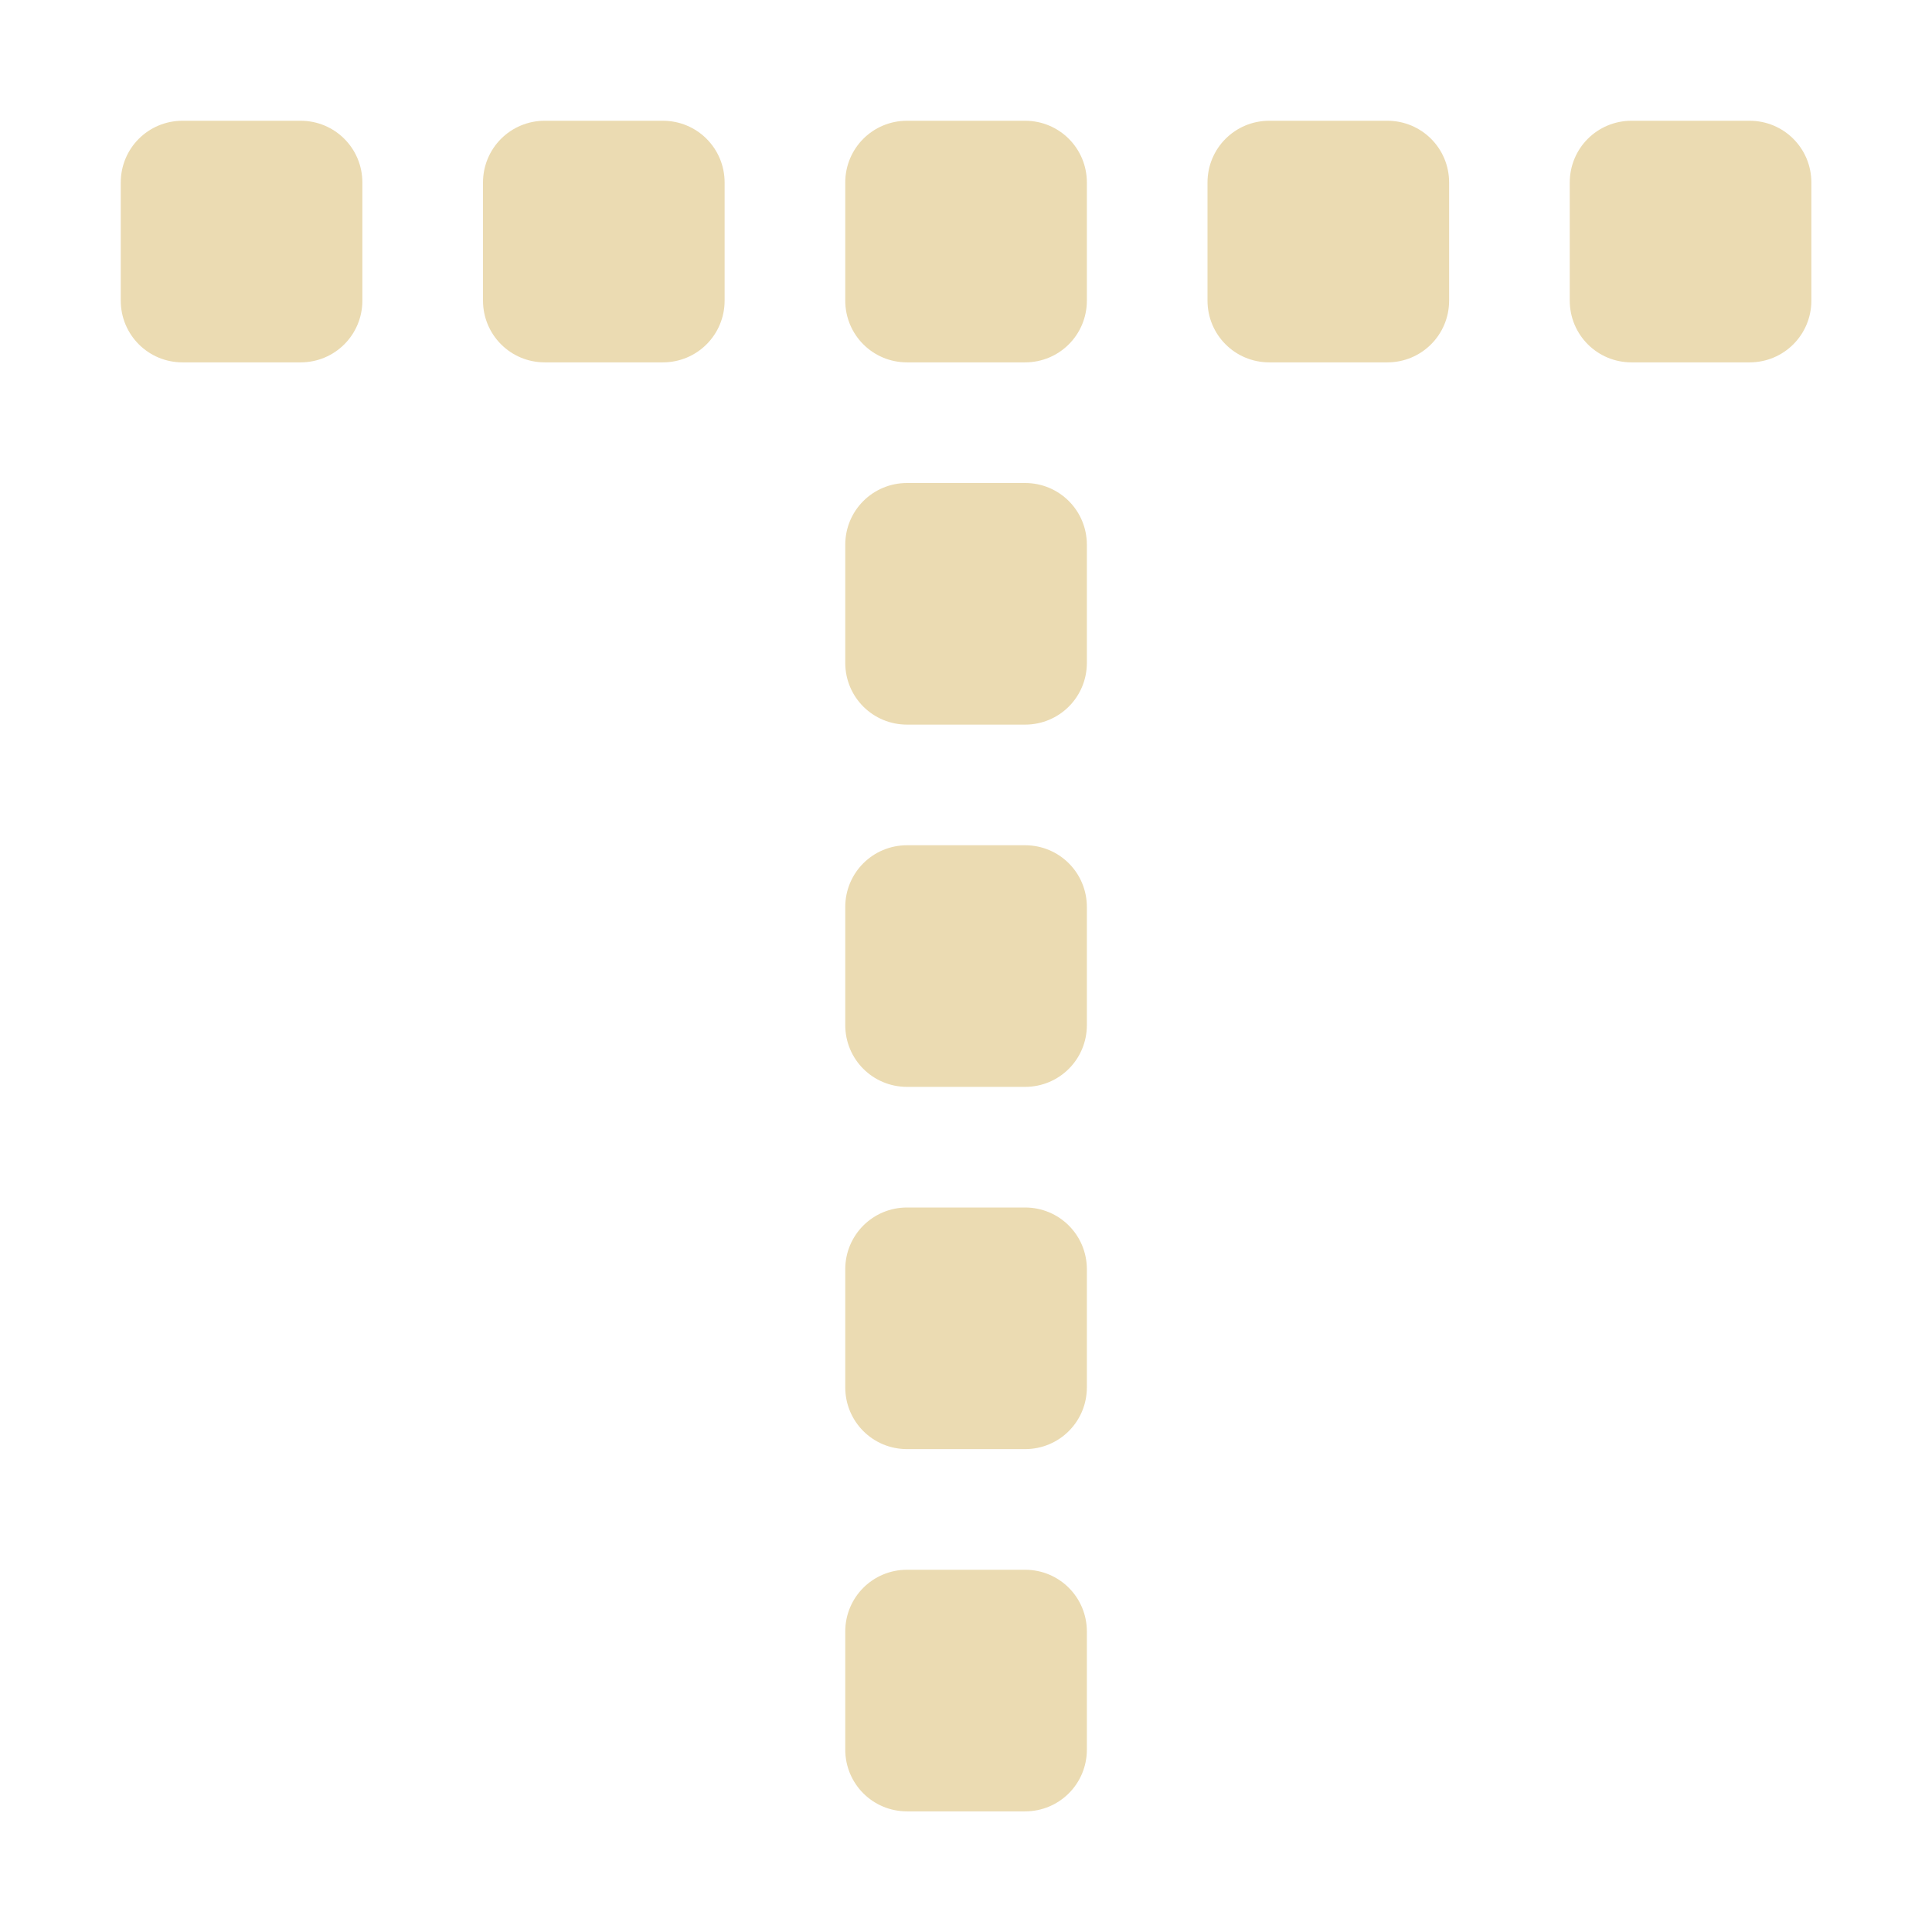 <svg width="16" height="16" version="1.1" xmlns="http://www.w3.org/2000/svg">
  <defs>
    <style id="current-color-scheme" type="text/css">.ColorScheme-Text { color:#ebdbb2; } .ColorScheme-Highlight { color:#458588; }</style>
  </defs>
  <path class="ColorScheme-Text" d="m1.512 1c-0.284 0-0.512 0.228-0.512 0.512v0.977c0 0.284 0.228 0.512 0.512 0.512h0.977c0.284 0 0.512-0.228 0.512-0.512v-0.977c0-0.284-0.228-0.512-0.512-0.512zm3 0c-0.284 0-0.512 0.228-0.512 0.512v0.977c0 0.284 0.228 0.512 0.512 0.512h0.977c0.284 0 0.512-0.228 0.512-0.512v-0.977c0-0.284-0.228-0.512-0.512-0.512zm3 0c-0.284 0-0.512 0.228-0.512 0.512v0.977c0 0.284 0.228 0.512 0.512 0.512h0.977c0.284 0 0.512-0.228 0.512-0.512v-0.977c0-0.284-0.228-0.512-0.512-0.512zm3 0c-0.284 0-0.512 0.228-0.512 0.512v0.977c0 0.284 0.228 0.512 0.512 0.512h0.977c0.284 0 0.512-0.228 0.512-0.512v-0.977c0-0.284-0.228-0.512-0.512-0.512zm3 0c-0.284 0-0.512 0.228-0.512 0.512v0.977c0 0.284 0.228 0.512 0.512 0.512h0.977c0.284 0 0.512-0.228 0.512-0.512v-0.977c0-0.284-0.228-0.512-0.512-0.512zm-6 3c-0.284 0-0.512 0.228-0.512 0.512v0.977c0 0.284 0.228 0.512 0.512 0.512h0.977c0.284 0 0.512-0.228 0.512-0.512v-0.977c0-0.284-0.228-0.512-0.512-0.512zm0 3c-0.284 0-0.512 0.228-0.512 0.512v0.977c0 0.284 0.228 0.512 0.512 0.512h0.977c0.284 0 0.512-0.228 0.512-0.512v-0.977c0-0.284-0.228-0.512-0.512-0.512zm0 3c-0.284 0-0.512 0.228-0.512 0.512v0.977c0 0.284 0.228 0.512 0.512 0.512h0.977c0.284 0 0.512-0.228 0.512-0.512v-0.977c0-0.284-0.228-0.512-0.512-0.512zm0 3c-0.284 0-0.512 0.228-0.512 0.512v0.977c0 0.284 0.228 0.512 0.512 0.512h0.977c0.284 0 0.512-0.228 0.512-0.512v-0.977c0-0.284-0.228-0.512-0.512-0.512z" fill="currentColor"/>
</svg>
